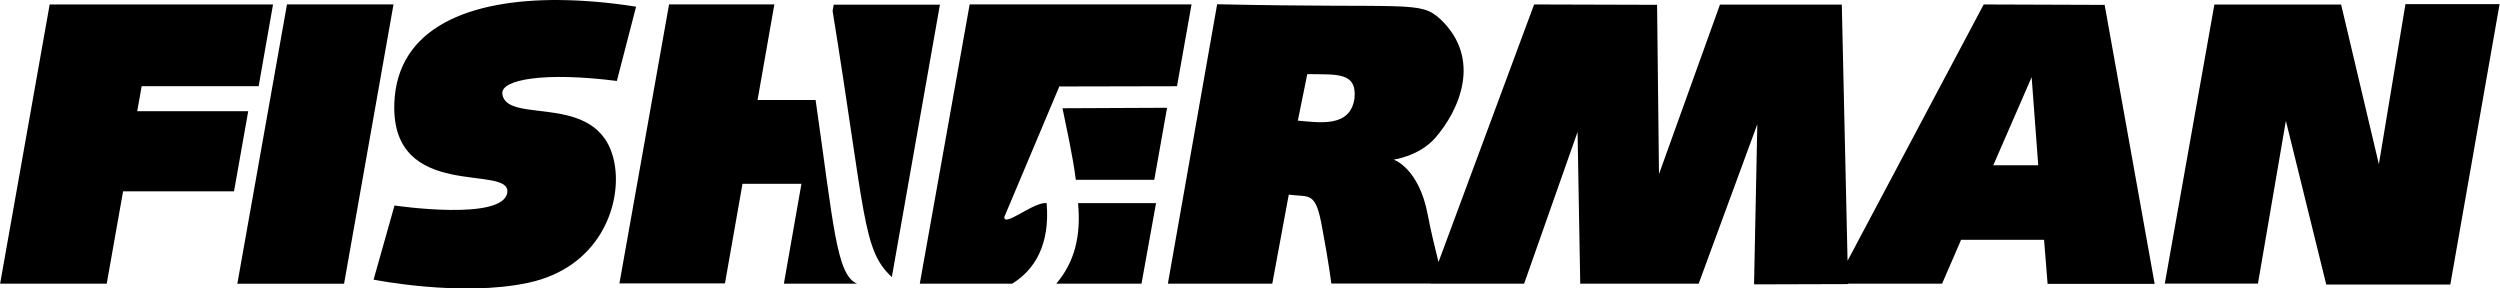 <svg xmlns="http://www.w3.org/2000/svg" height="72" width="624" viewBox="0 0 624 72"><title>fisherman-b-w</title><g transform="translate(-3.548 -10.57)"><path d="m139.6 0.002c-22.2-0.15-40.57 6.706-41.18 25.9-0.777 24.56 29.18 14.95 28.2 22.14-0.988 7.27-28.15 3.254-28.15 3.254l-5.223 18.5s21.88 4.409 38.68 0.771c17.54-3.799 22.98-18.93 21.6-28.86-2.747-19.71-27.16-10.11-28.14-18.29-0.433-3.604 10.62-5.505 28.58-3.209l4.8-18.54c-6.5-1.024-13-1.616-19.2-1.658zm460.8 1.031-6.633 39.96-9.424-39.87h-31.63l-12.38 69.67h23.25l6.973-40.64 10.08 40.87h30.96l12.3-69.99zm-296.6 0.027-12.3 69.75h26.06l4.117-22.23c5.221 0.727 6.712-1.048 8.361 8.393 1.686 8.937 2.256 13.8 2.256 13.8h24.78l-0.014 0.035h23.36l13.34-37.87 0.666 37.87h29.56l14.64-39.79-0.814 39.96 23.47-0.07-0.002-0.098h23.46l4.748-10.95h20.71l0.883 10.99h26.72l-12.48-69.63-30.19-0.107-33.98 63.98-1.438-63.95h-30.41l-15.22 42.31-0.477-42.25-30.69-0.092-9.096 24.5-14.77 39.8c-0.892-3.536-1.952-7.941-2.689-11.84-2.212-11.69-8.496-13.73-8.496-13.73s6.377-0.859 10.35-5.402c5.96-6.809 11.83-19.71 1.283-29.67-5.1-4.696-7.6-2.653-55.7-3.709zm-136.8 0.035-12.39 69.64h26.34l4.379-24.86h14.71l-4.381 24.93h18.29c-5.199-2.077-5.897-14.76-10.37-45.84h-14.49l4.193-23.86zm75.03 0-12.45 69.71h23.06c5.62-3.446 9.468-9.736 8.605-20.09-2.967-0.538-10.66 6.089-10.58 3.467l13.71-32.53v-0.068h0.029l0.027-0.066c0.001 0.02 0.007 0.046 0.008 0.066l29.34-0.062 3.629-20.42zm-170.4 0.008-12.39 69.71h26.64l12.34-69.71zm-59.23 0.016-12.37 69.68h26.61l4.082-23.05h27.69l3.543-19.99h-27.7l1.107-6.244h29.2l3.586-20.4zm195.7 0.039-0.281 1.572c8.267 51.16 7.431 59.65 14.74 66.37 0.014 0.014 0.032 0.027 0.047 0.041l12-67.98zm118.2 17.34c7.301 0.144 12.44-0.616 11.78 6.09-1.094 7.257-8.579 6.011-14.14 5.523zm180.8 0.764 1.643 21.99h-11.22zm-215.8 7.637-26.1 0.121c0.966 4.862 2.467 11.26 3.33 17.85h19.58zm-22.22 23.8c0.771 8.13-0.818 14.67-5.43 20.1h21.27l3.629-20.1z" fill-rule="evenodd" transform="translate(3.548 10.57)"/></g></svg>
